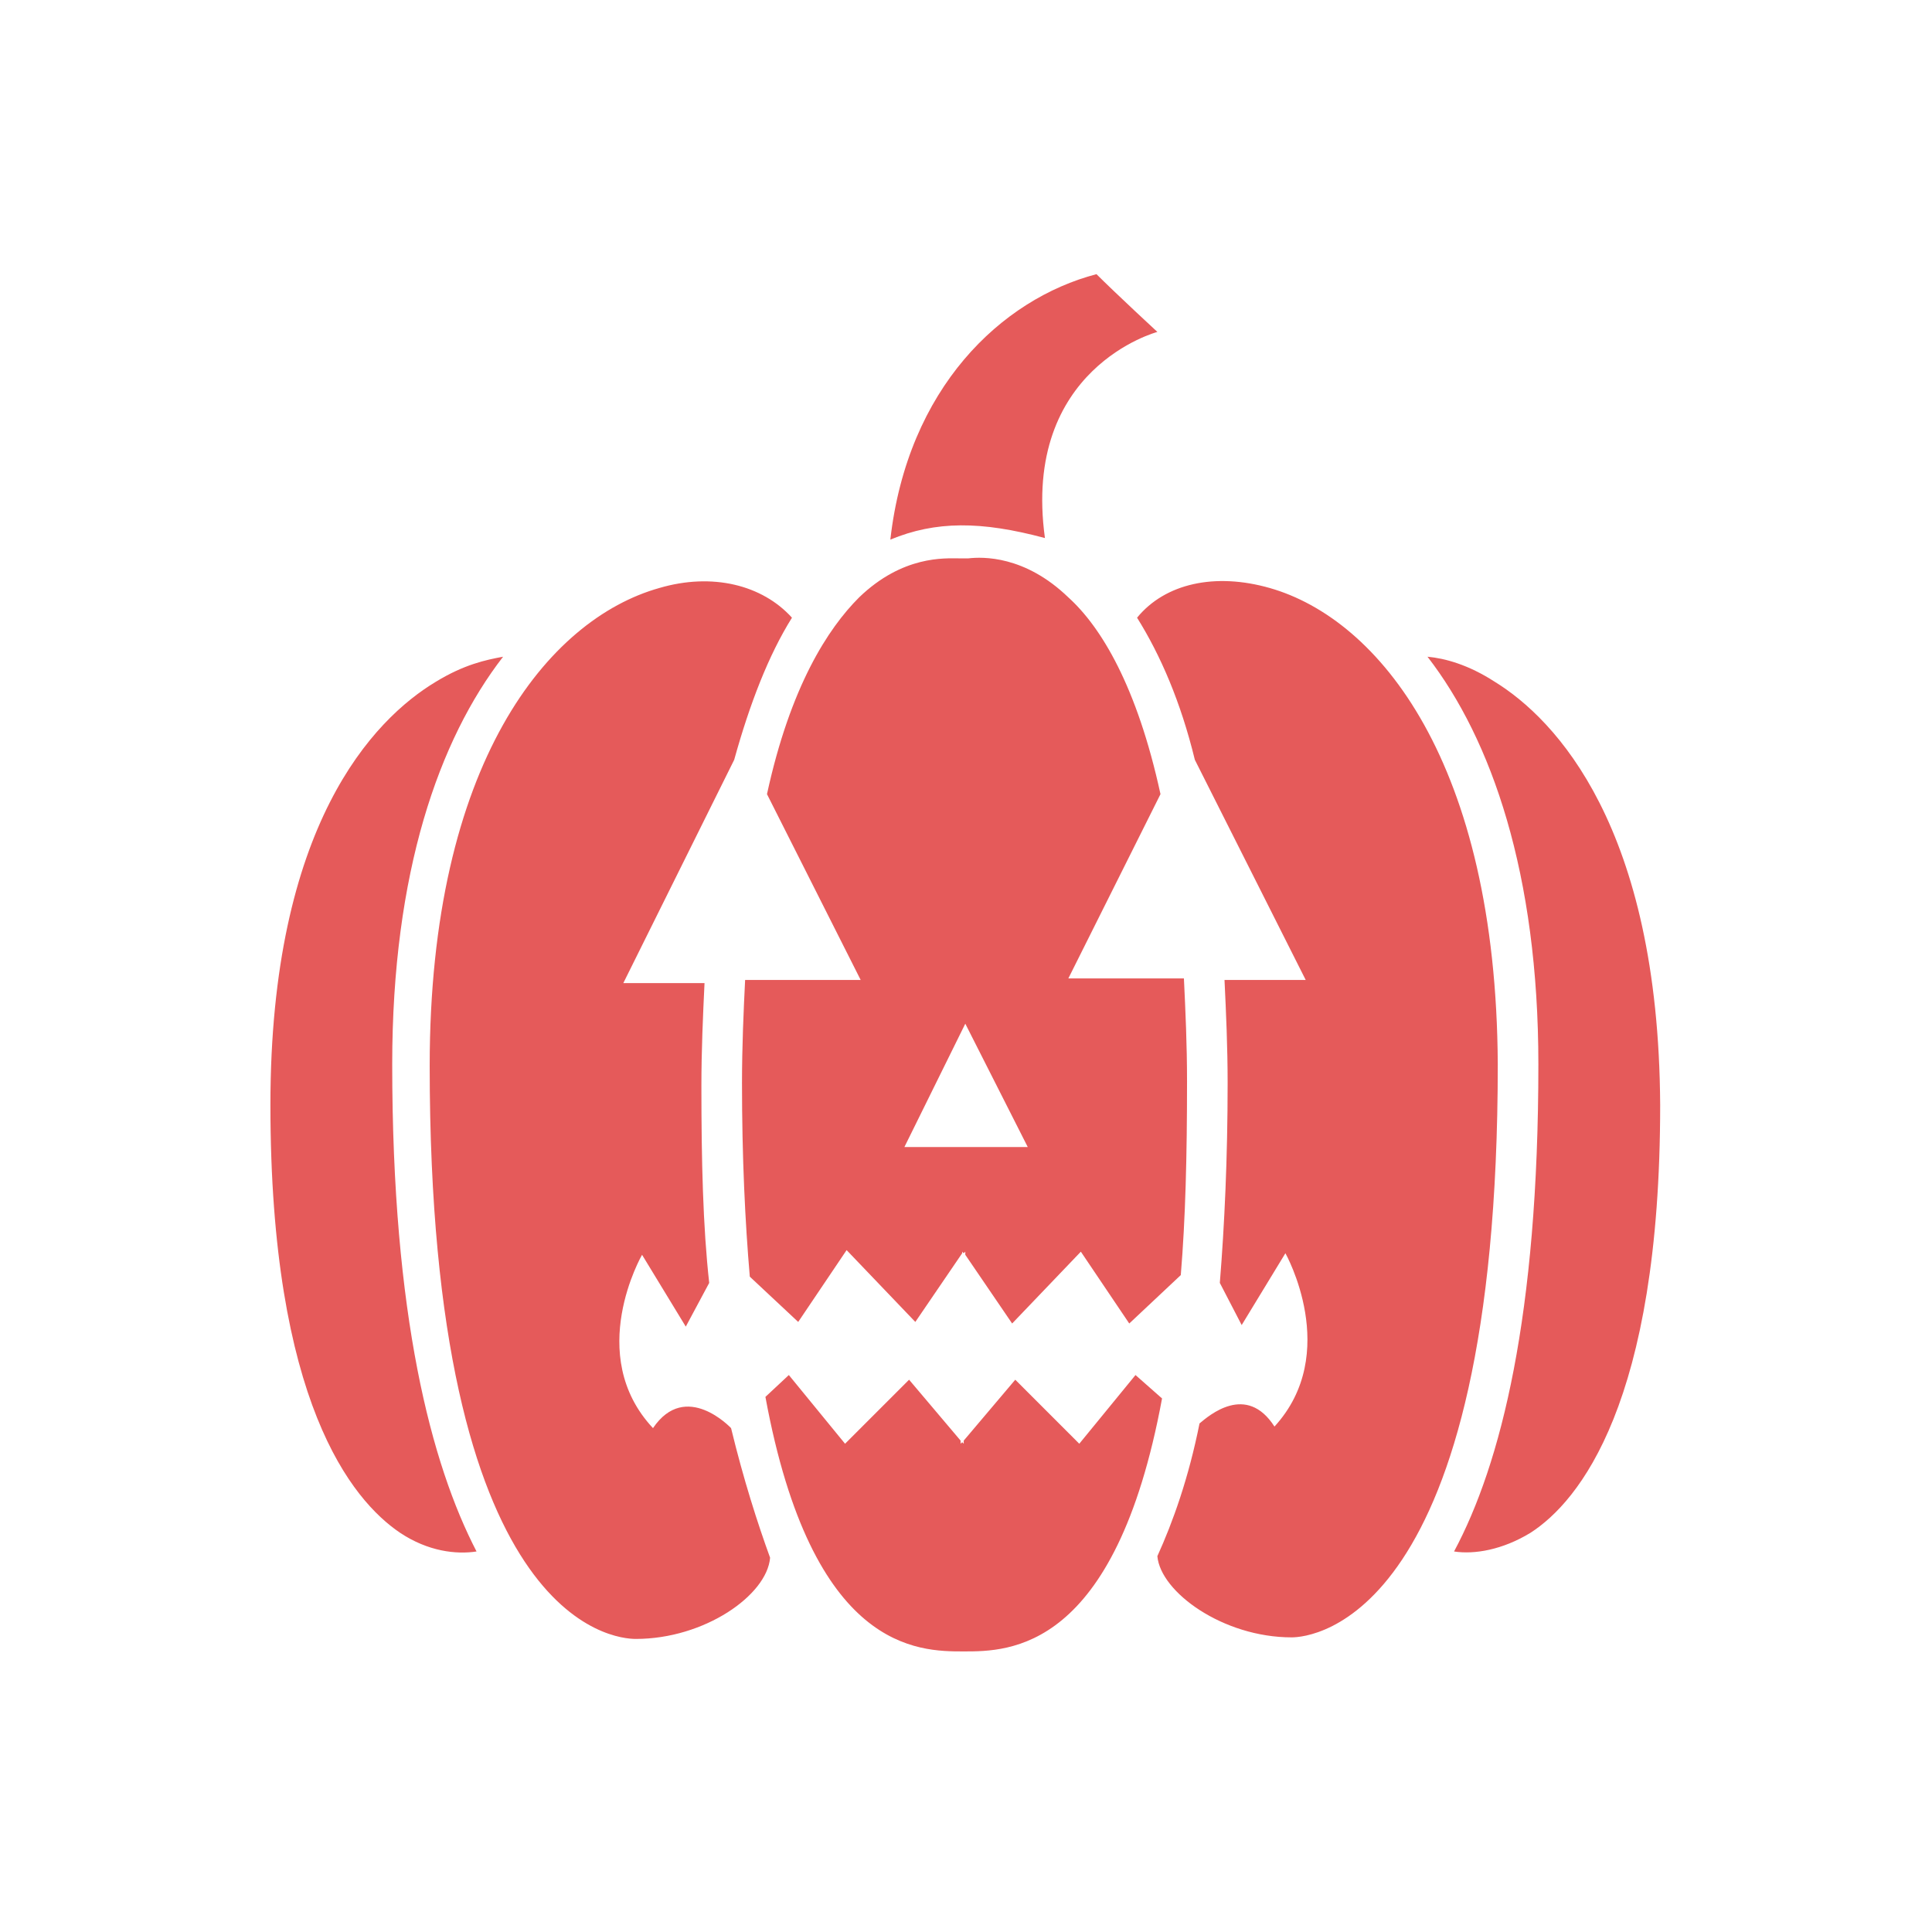 <?xml version="1.0" encoding="utf-8" ?>
<!-- Generator: Assembly 1.0 - http://assemblyapp.co -->
<svg version="1.1" xmlns="http://www.w3.org/2000/svg" xmlns:xlink="http://www.w3.org/1999/xlink" width="300" height="300" viewBox="0 0 300 300">
	<g id="widget" transform="matrix(1,0,0,1,150,150)">
		<path d="M-71.881,-48.024 C-74.549,-47.539 -77.943,-46.811 -82.308,-44.144 C-92.007,-38.325 -108.01,-21.837 -108.01,21.566 C-108.01,67.636 -95.401,82.912 -87.885,88.004 C-83.52,90.913 -79.156,91.398 -76.003,90.913 C-83.035,77.335 -89.097,54.3 -89.097,15.262 C-89.097,-14.562 -81.823,-35.172 -71.881,-48.024 Z M47.173,-58.692 C38.686,-61.117 30.927,-59.42 26.563,-54.085 C30.2,-48.266 33.352,-40.992 35.534,-32.02 L52.75,2.168 L40.141,2.168 C40.384,7.26 40.626,12.595 40.626,18.172 C40.626,29.81 40.141,40.236 39.414,49.208 L42.808,55.755 L49.597,44.601 C49.597,44.601 58.327,60.119 47.9,71.516 C43.536,64.726 37.716,69.818 36.261,71.031 C34.564,79.517 32.139,86.306 29.715,91.641 C30.2,97.218 39.899,104.249 50.567,104.249 C53.72,104.249 82.574,101.582 82.574,15.262 C82.331,-31.535 64.146,-53.843 47.173,-58.692 Z M82.089,-44.144 C77.967,-46.811 74.33,-47.781 71.662,-48.024 C81.604,-35.172 88.878,-14.32 88.878,15.262 C88.878,54.3 83.059,77.335 75.785,90.913 C78.937,91.398 83.301,90.671 87.666,88.004 C95.182,83.154 107.791,67.878 107.791,21.566 C107.549,-21.594 91.545,-38.325 82.089,-44.144 Z M12.257,-66.451 C8.62,-92.881 29.715,-98.458 29.715,-98.458 C29.715,-98.458 23.168,-104.52 20.258,-107.429 C5.467,-103.55 -9.081,-89.729 -11.748,-66.209 C-4.716,-69.119 2.315,-69.119 12.257,-66.451 Z M-36.48,71.758 C-36.48,71.758 -43.512,64.241 -48.604,71.758 C-59.273,60.362 -50.301,44.843 -50.301,44.843 L-43.512,55.997 L-39.875,49.208 C-40.845,40.479 -41.087,30.295 -41.087,18.656 C-41.087,13.08 -40.845,7.745 -40.602,2.653 L-53.211,2.653 L-35.995,-32.02 C-33.571,-40.749 -30.661,-48.266 -27.024,-54.085 C-31.631,-59.177 -39.39,-61.117 -47.634,-58.692 C-64.85,-53.843 -83.278,-31.535 -83.278,15.504 C-83.278,102.067 -54.666,104.492 -51.271,104.492 C-40.602,104.492 -30.903,97.703 -30.419,91.883 C-32.358,86.549 -34.541,79.76 -36.48,71.758 L-36.48,71.758 Z M26.32,63.514 L17.591,74.183 L7.65,64.241 L-0.352,73.698 L-0.352,74.183 L-0.594,73.94 L-0.837,74.183 L-0.837,73.698 L-8.838,64.241 L-18.78,74.183 L-27.509,63.514 L-31.146,66.909 C-23.872,106.432 -7.384,106.432 -0.352,106.432 C6.68,106.432 23.168,106.432 30.442,67.151 L26.32,63.514 Z M-16.355,2.168 L-34.298,2.168 C-34.541,7.018 -34.783,12.595 -34.783,18.172 C-34.783,29.81 -34.298,39.752 -33.571,48.238 L-26.054,55.27 L-18.537,44.116 L-7.869,55.27 L-0.594,44.601 L-0.594,44.359 L-0.352,44.601 L-0.109,44.359 L-0.109,44.843 L7.165,55.512 L17.834,44.359 L25.35,55.512 L33.352,47.996 C34.079,39.267 34.322,29.568 34.322,17.929 C34.322,12.11 34.079,7.018 33.837,1.926 L15.894,1.926 L30.2,-26.686 C26.563,-43.417 20.986,-52.631 15.894,-57.237 C9.105,-63.784 2.558,-63.542 0.376,-63.299 L-0.352,-63.299 L-1.079,-63.299 C-3.262,-63.299 -9.808,-63.784 -16.598,-57.237 C-21.447,-52.388 -27.266,-43.417 -30.903,-26.686 L-16.355,2.168 Z M-0.109,8.958 L9.59,28.113 L-9.566,28.113 L-0.109,8.958 Z" fill="#e55a5a" fill-opacity="1"/>
	</g>
</svg>